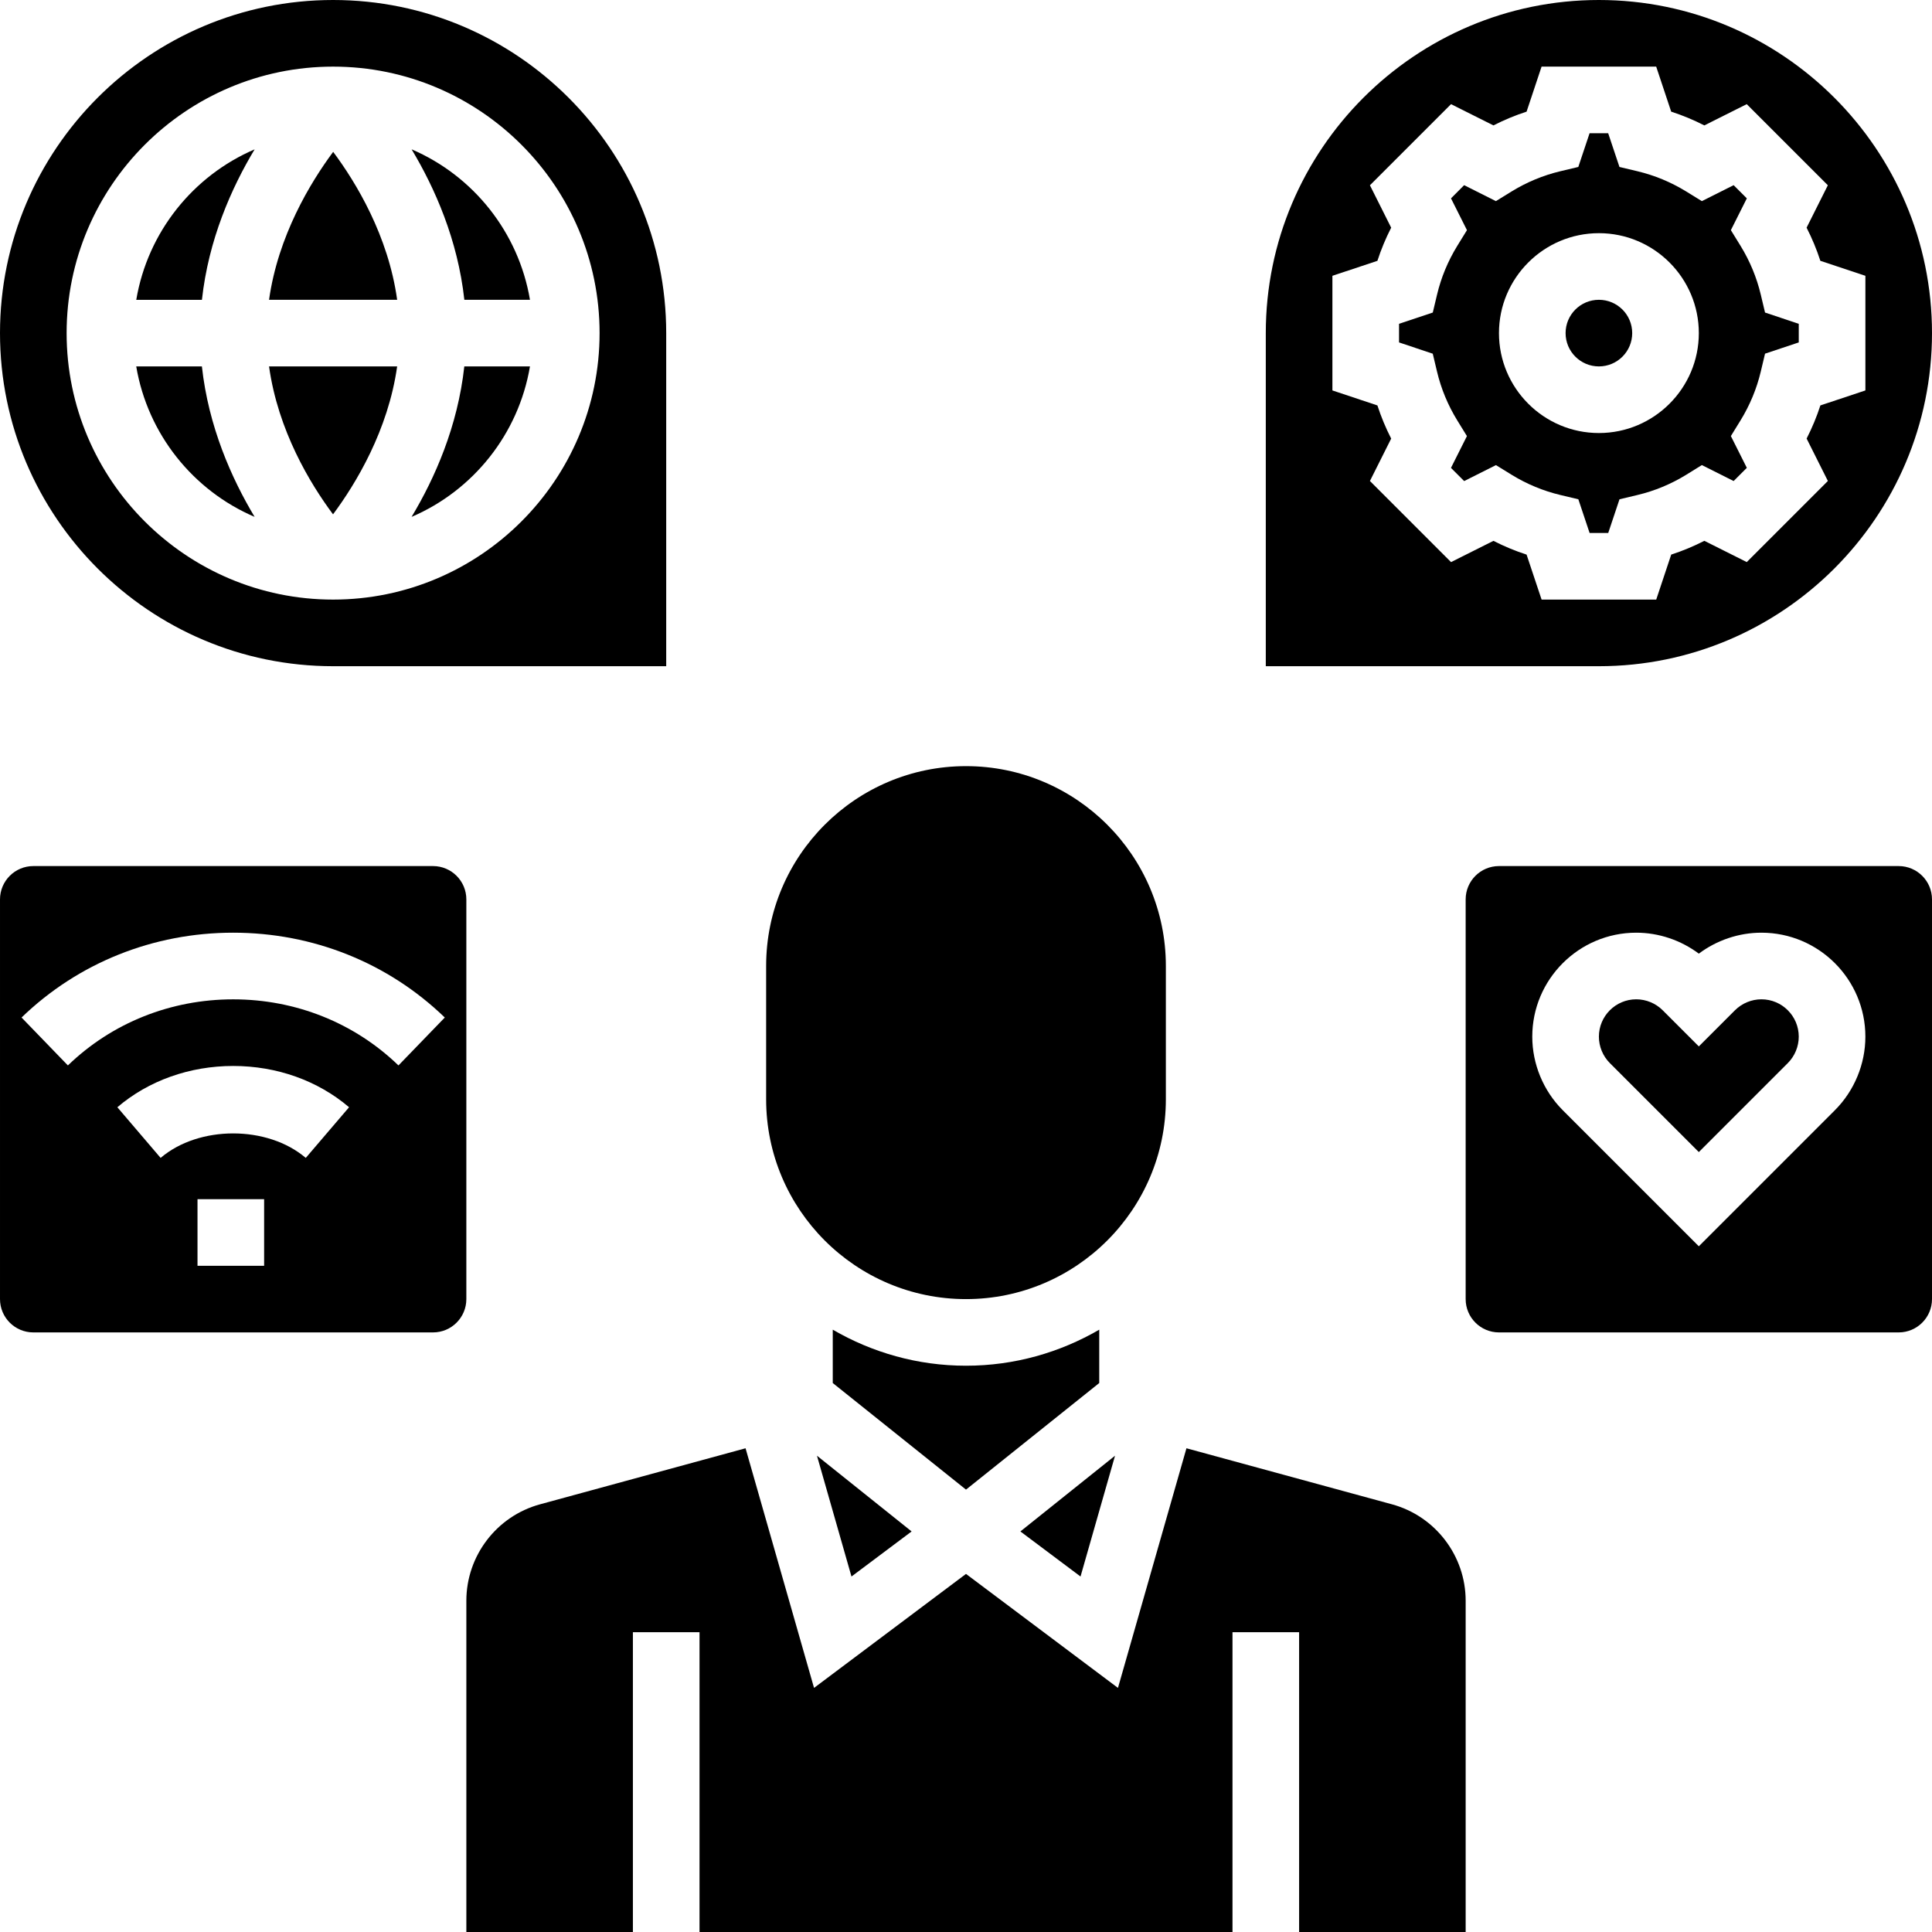 <svg height="464pt" viewBox="0 0 464 464" width="464pt" xmlns="http://www.w3.org/2000/svg"><path d="m267.793 349.609-22.73 18.191 14.441 10.824zm0 0"/><path d="m334.32 361.289-49.375-13.465-16.449 57.551-36.496-27.375-36.496 27.375-16.449-57.551-49.375 13.465c-10.406 2.84-17.68 12.359-17.68 23.16v79.551h40v-72h16v72h128v-72h16v72h40v-79.551c0-10.801-7.273-20.32-17.68-23.16zm0 0"/><path d="m232 312c26.473 0 48-21.527 48-48v-32c0-26.473-21.527-48-48-48s-48 21.527-48 48v32c0 26.473 21.527 48 48 48zm0 0"/><path d="m264 332.152v-12.809c-9.426 5.473-20.336 8.656-32 8.656s-22.574-3.184-32-8.656v12.809l32 25.602zm0 0"/><path d="m204.496 378.625 14.441-10.824-22.73-18.191zm0 0"/><path d="m95.383 88h-30.766c2.145 15.406 9.879 28.176 15.367 35.527 5.488-7.375 13.238-20.184 15.398-35.527zm0 0"/><path d="m61.152 124.137c-5.566-9.281-11.09-21.73-12.664-36.137h-15.77c2.754 16.281 13.672 29.809 28.434 36.137zm0 0"/><path d="m61.152 35.871c-14.762 6.328-25.68 19.855-28.426 36.137h15.77c1.566-14.406 7.078-26.863 12.656-36.137zm0 0"/><path d="m80.016 36.473c-5.488 7.383-13.238 20.184-15.398 35.527h30.766c-2.137-15.406-9.879-28.176-15.367-35.527zm0 0"/><path d="m127.281 72c-2.754-16.281-13.672-29.809-28.426-36.137 5.57 9.281 11.09 21.73 12.664 36.137zm0 0"/><path d="m127.281 88h-15.77c-1.574 14.398-7.086 26.855-12.664 36.137 14.762-6.328 25.68-19.855 28.434-36.137zm0 0"/><path d="m80 160h80v-80c0-44.113-35.887-80-80-80s-80 35.887-80 80 35.887 80 80 80zm0-144c35.289 0 64 28.711 64 64s-28.711 64-64 64-64-28.711-64-64 28.711-64 64-64zm0 0"/><path d="m408.727 111.695 7.633 3.832 3.168-3.168-3.832-7.633 2.336-3.789c2.234-3.641 3.863-7.57 4.84-11.672l1.031-4.328 8.098-2.699v-4.469l-8.098-2.707-1.031-4.328c-.977-4.102-2.605-8.031-4.84-11.672l-2.336-3.789 3.832-7.633-3.168-3.168-7.633 3.832-3.789-2.336c-3.641-2.234-7.57-3.863-11.672-4.84l-4.328-1.031-2.707-8.098h-4.469l-2.707 8.098-4.328 1.031c-4.102.977-8.031 2.605-11.672 4.84l-3.789 2.336-7.633-3.832-3.152 3.168 3.832 7.633-2.336 3.789c-2.234 3.641-3.863 7.57-4.84 11.672l-1.031 4.328-8.105 2.707v4.469l8.098 2.707 1.031 4.328c.977 4.102 2.605 8.031 4.84 11.672l2.336 3.789-3.832 7.633 3.168 3.168 7.633-3.832 3.789 2.336c3.641 2.234 7.57 3.863 11.672 4.84l4.328 1.031 2.707 8.098h4.469l2.707-8.098 4.328-1.031c4.102-.977 8.031-2.605 11.672-4.84zm-24.727-7.695c-13.23 0-24-10.77-24-24s10.77-24 24-24 24 10.77 24 24-10.77 24-24 24zm0 0"/><path d="m392 80c0 4.418-3.582 8-8 8s-8-3.582-8-8 3.582-8 8-8 8 3.582 8 8zm0 0"/><path d="m464 80c0-44.113-35.887-80-80-80s-80 35.887-80 80v80h80c44.113 0 80-35.887 80-80zm-97.367 53.199c-2.738-.887-5.395-1.992-7.961-3.305l-10.184 5.105-19.48-19.48 5.105-10.184c-1.312-2.566-2.418-5.223-3.305-7.961l-10.809-3.605v-27.531l10.809-3.598c.887-2.738 1.992-5.395 3.305-7.961l-5.105-10.184 19.48-19.48 10.184 5.105c2.566-1.312 5.223-2.418 7.961-3.305l3.598-10.809h27.531l3.598 10.809c2.738.887 5.395 1.992 7.961 3.305l10.184-5.105 19.48 19.48-5.105 10.184c1.312 2.566 2.418 5.223 3.305 7.961l10.816 3.598v27.531l-10.809 3.598c-.887 2.738-1.992 5.395-3.305 7.961l5.105 10.184-19.48 19.48-10.184-5.105c-2.566 1.312-5.223 2.418-7.961 3.305l-3.598 10.809h-27.531zm0 0"/><path d="m456 208h-96c-4.414 0-8 3.586-8 8v96c0 4.414 3.586 8 8 8h96c4.414 0 8-3.586 8-8v-96c0-4.406-3.586-8-8-8zm-15.312 58.625-32.688 32.688-32.688-32.688c-4.648-4.648-7.312-11.074-7.312-17.656 0-13.77 11.199-24.969 24.969-24.969 5.414 0 10.727 1.809 15.031 5.031 4.305-3.223 9.617-5.031 15.031-5.031 13.77 0 24.969 11.199 24.969 24.969 0 6.582-2.664 13.008-7.312 17.656zm0 0"/><path d="m423.031 240c-2.359 0-4.672.953-6.344 2.625l-8.688 8.688-8.688-8.688c-1.672-1.672-3.984-2.625-6.344-2.625-4.945 0-8.969 4.023-8.969 8.969 0 2.359.953 4.672 2.625 6.344l21.375 21.375 21.375-21.375c1.672-1.672 2.625-3.984 2.625-6.344 0-4.945-4.023-8.969-8.969-8.969zm0 0"/><path d="m112 216c0-4.414-3.586-8-8-8h-96c-4.414 0-8 3.586-8 8v96c0 4.414 3.586 8 8 8h96c4.414 0 8-3.586 8-8zm-48.566 88h-16v-16h16zm10-25.91c-9.188-7.844-25.672-7.844-34.859 0l-10.391-12.168c7.488-6.395 17.367-9.914 27.824-9.914 10.457 0 20.336 3.52 27.824 9.914zm22.262-22.211c-10.59-10.23-24.695-15.871-39.695-15.871s-29.105 5.641-39.695 15.871l-11.129-11.504c13.602-13.145 31.648-20.375 50.824-20.375s37.215 7.23 50.824 20.375zm0 0"/></svg>